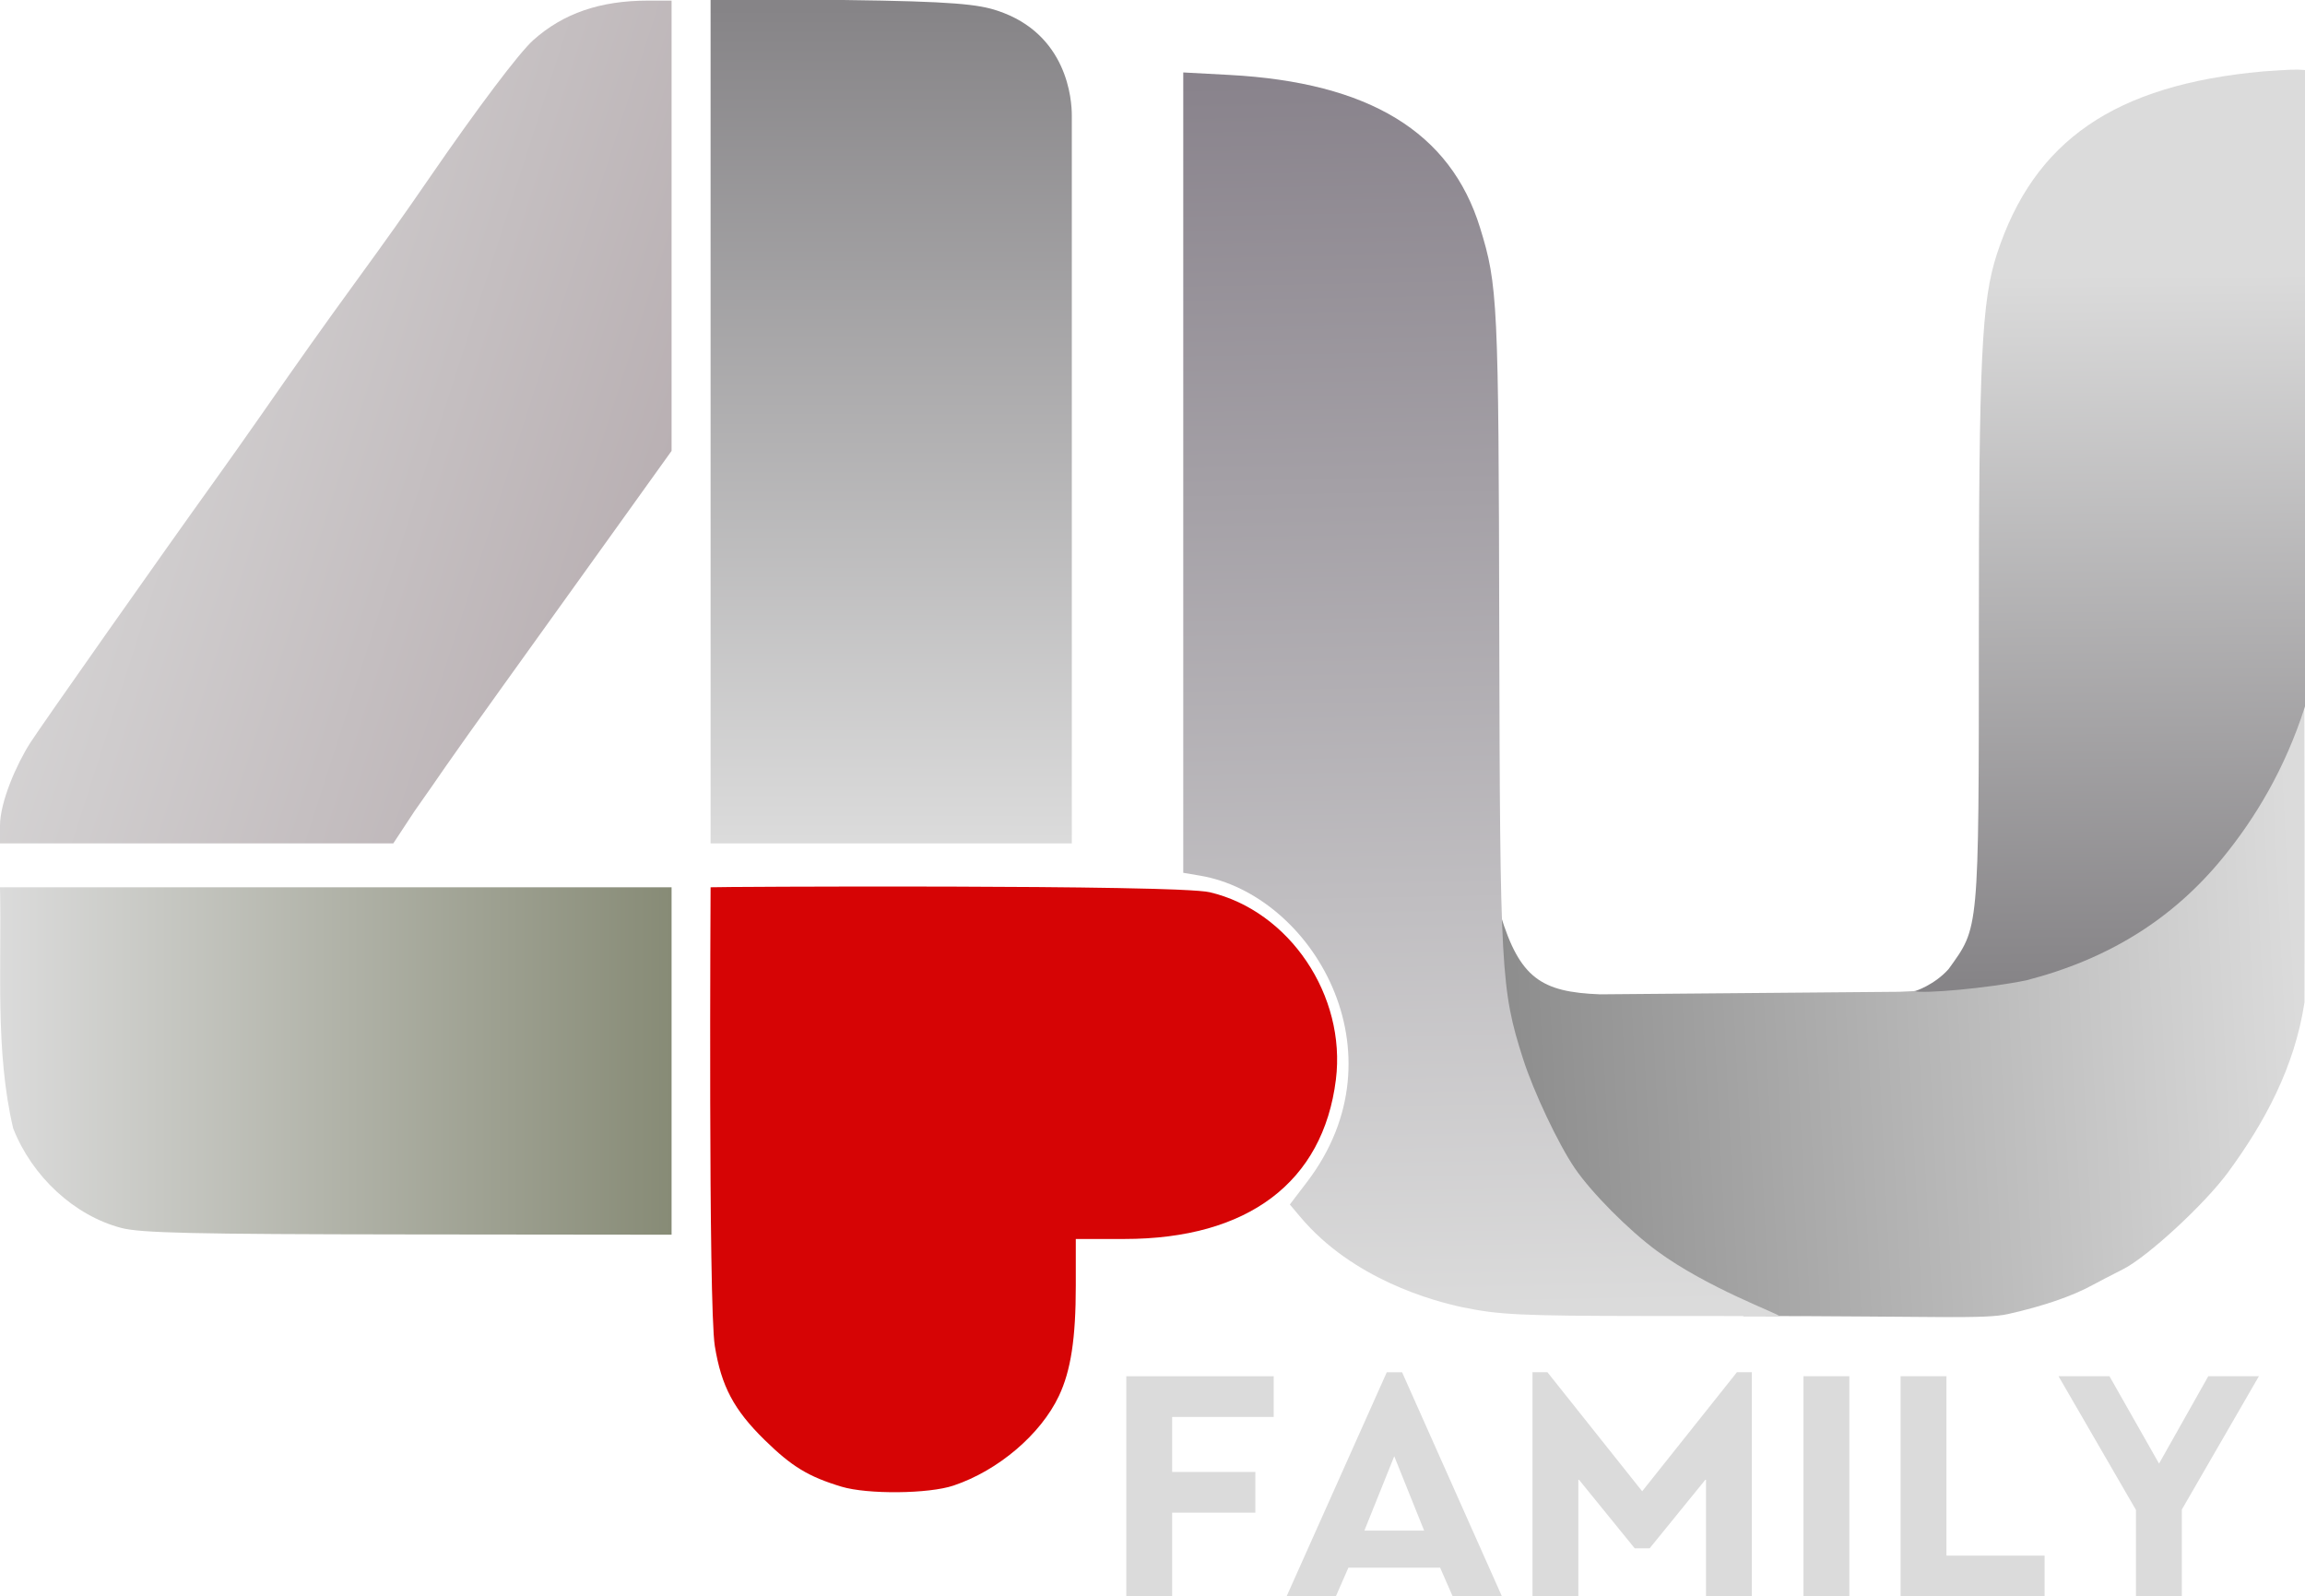 <svg width="211.67mm" height="146.59mm" version="1.1" viewBox="0 0 211.67 146.59" xml:space="preserve" xmlns="http://www.w3.org/2000/svg" xmlns:xlink="http://www.w3.org/1999/xlink">
 <path d="m103.43 146.59h4.21v-7.686h7.641v-3.736h-7.641v-5.053h9.325v-3.736h-13.535zm29.97 0h4.522l-9.169-20.578h-1.403l-9.2 20.578h4.522l1.154-2.634h8.42zm-2.62-6.033h-5.489s2.744-6.829 2.744-6.829zm28.723-14.546-8.701 10.932-8.701-10.932h-1.372v20.578h4.21v-10.779s5.177 6.37 5.177 6.37h1.372l5.177-6.37v10.779h4.21v-20.578zm6.112 20.578h4.21v-20.211h-4.21zm8.919 0h13.223v-3.736h-9.013v-16.475h-4.21zm32.902-20.211h-4.647s-4.522 8.023-4.522 8.023-4.553-8.023-4.553-8.023h-4.678l7.111 12.28v7.931h4.21v-7.962z" fill="#dbdbdb" stroke-width=".386" aria-label="FAMILY"/>
 <defs>
  <linearGradient id="c" x1="109.85" x2="158.64" y1="139.53" y2="137.06" gradientTransform="matrix(1.492,0,0,1.492,-43.556,-63.613)" gradientUnits="userSpaceOnUse">
   <stop stop-color="#8d8d8d" offset="0"/>
   <stop stop-color="#dbdbdb" offset="1"/>
  </linearGradient>
  <linearGradient id="b" x1="148.27" x2="148.67" y1="100.18" y2="143.74" gradientTransform="matrix(1.492,0,0,1.492,-43.556,-63.613)" gradientUnits="userSpaceOnUse">
   <stop stop-color="#dbdbdb" offset="0"/>
   <stop stop-color="#868487" offset="1"/>
  </linearGradient>
  <linearGradient id="a" x1="101.03" x2="99.57" y1="163.93" y2="88.298" gradientTransform="matrix(1.492,0,0,1.492,-43.556,-63.613)" gradientUnits="userSpaceOnUse">
   <stop stop-color="#dbdbdb" offset="0"/>
   <stop stop-color="#89838c" offset="1"/>
  </linearGradient>
  <linearGradient id="e" x1="63.609" x2="63.531" y1="61.381" y2="137.82" gradientUnits="userSpaceOnUse">
   <stop stop-color="#868487" offset="0"/>
   <stop stop-color="#dbdbdb" offset="1"/>
  </linearGradient>
  <linearGradient id="d" x1="-17.385" x2="44.287" y1="158.45" y2="158.45" gradientUnits="userSpaceOnUse">
   <stop stop-color="#dbdbdb" offset="0"/>
   <stop stop-color="#878b76" offset="1"/>
  </linearGradient>
 <linearGradient id="f" x1="-17.973" x2="41.725" y1="91.301" y2="110.52" gradientUnits="userSpaceOnUse">
  <stop stop-color="#dbdbdb" offset="0"/>
  <stop stop-color="#b9b0b3" offset="1"/>
 </linearGradient>
 </defs>
 <g transform="matrix(1 0 0 1 17.385 -60.661)" stroke-width=".395">
  <path d="m187.95 116.86c-8.371-2.038-22.079 35.527-29.537 34.815l-1.381 0.061-27.484 0.234c-5.394-0.204-7.37-1.484-9.154-7.342h-2e-3c-10.813-35.719-7.469 27.791 22.346 36.88 17.894 0.014 22.098 0.311 24.285-0.181 3.255-0.732 5.891-1.639 7.779-2.674 0.434-0.238 1.679-0.885 2.768-1.436 2.262-1.145 7.499-5.975 9.645-8.898 3.361-4.578 6.128-9.676 7.025-15.627 0.051-25.524-0.091-36.209 0.049-36.189z" fill="url(#c)"/>
  <path d="m59.885 197.18c-3.033-0.915-4.566-1.847-7.057-4.29-2.827-2.773-3.972-4.932-4.57-8.618-0.611-3.766-0.389-42.133-0.389-42.133 0.16-0.049 42.762-0.269 45.836 0.455 7.321 1.723 12.55 9.493 11.585 17.214-1.178 9.426-8.09 14.628-19.434 14.628h-4.45v4.29c0 4.84-0.455 7.812-1.55 10.123-1.675 3.536-5.57 6.85-9.676 8.23-2.289 0.77-7.895 0.824-10.295 0.101z" fill="#d60405"/>
  <path d="m116.94 180.71c-2.732-0.572-10.106-2.581-14.908-8.288l-0.97-1.153 1.575-2.065c9.063-11.885 0.446-26.399-9.825-28.134l-1.538-0.26v-73.496l4.245 0.228c12.823 0.69 20.297 5.246 23.009 14.025 1.632 5.283 1.702 6.756 1.766 37.001 0.066 31.307 0.158 32.965 2.173 39.29 0.965 3.027 3.24 7.845 4.756 10.069 1.539 2.26 4.951 5.697 7.553 7.61 4.65 3.419 11.24 5.784 11.212 5.972-5.8e-4 4e-3 -0.724 0.014-12.264 0-11.445-0.013-13.487-0.111-16.782-0.8z" fill="url(#a)"/>
  <path d="m-6.257 173.42c-4.299-1.133-8.165-4.694-9.916-9.136-1.681-7.128-1.045-14.905-1.212-22.145h61.672v31.905l-24.186-0.026c-19.801-0.021-24.58-0.13-26.358-0.598z" fill="url(#d)"/>
  <path d="m158.41 151.67c0.03 0.053 1.886-0.583 3.159-2.037 2.778-3.89 2.766-3.098 2.766-30.707 0-25.33 0.25-30.612 1.652-34.918 3.401-10.445 10.833-15.552 24.428-16.787 2.478-0.168 2.952-0.207 3.871-0.129v58.435c-1.843 5.764-4.589 10.284-7.561 13.919-4.596 5.619-10.502 9.298-18.046 11.241-3.572 0.732-9.486 1.244-10.265 0.988z" fill="url(#b)"/>
  <path d="m-17.386 136.5c0-2.194 1.516-5.651 2.782-7.63 0.971-1.518 12.298-17.614 16.914-24.034 1.128-1.57 3.041-4.275 4.251-6.013 3.711-5.33 5.697-8.129 8.688-12.241 3.038-4.177 4.437-6.149 6.863-9.675 4.386-6.373 8.177-11.4 9.467-12.555 2.755-2.466 6.151-3.635 10.555-3.635h2.152v41.35l-5.429 7.572c-2.986 4.164-7.436 10.364-9.889 13.778-2.453 3.413-4.883 6.828-5.4 7.588-0.517 0.76-1.817 2.626-2.889 4.146l-1.948 2.958-36.117 4.5e-4z" fill="url(#f)"/>
  <path d="m47.869 99.387v-38.724h12.312c10.016 0.122 12.281 0.402 14.024 0.978 6.459 2.135 6.845 8.237 6.835 9.641v66.828l-33.171 1e-3z" fill="url(#e)"/>
 </g>
</svg>
